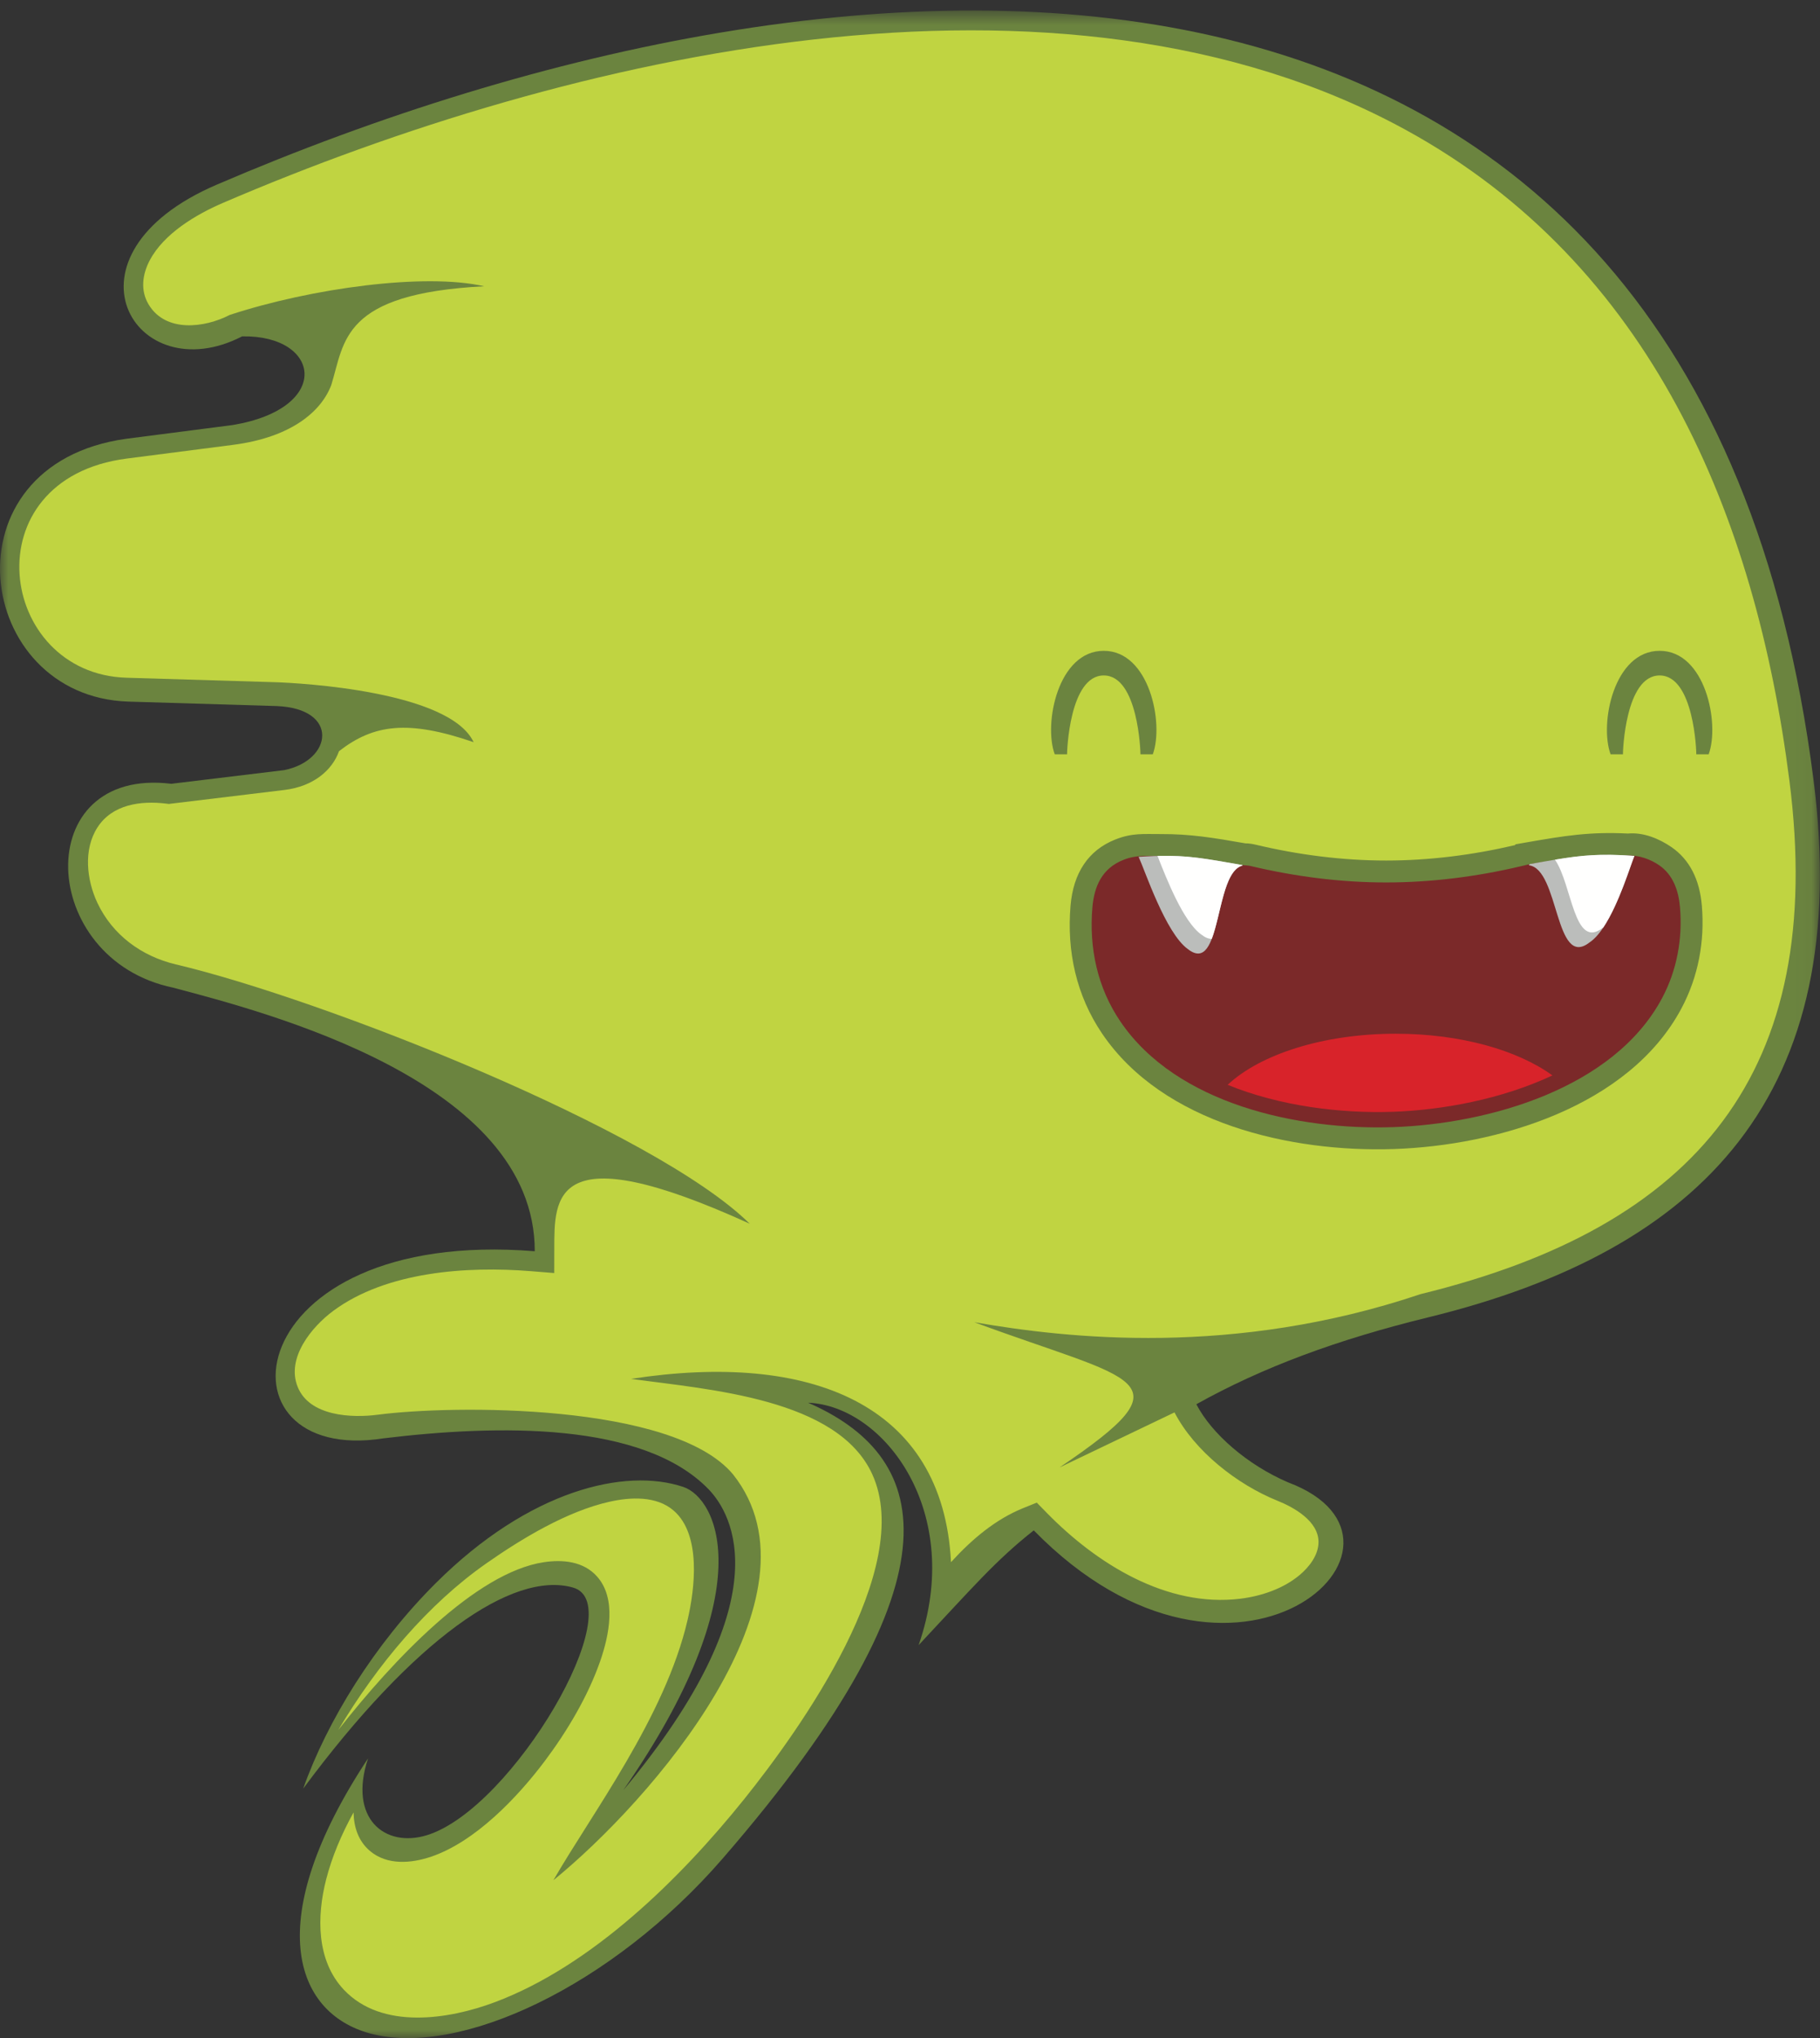 <?xml version="1.0" encoding="UTF-8"?>
<svg width="109px" height="122px" viewBox="0 0 109 122" version="1.1" xmlns="http://www.w3.org/2000/svg" xmlns:xlink="http://www.w3.org/1999/xlink">
    <rect x="0" y="0" width="109" height="122" fill="#333333" stroke="none"/>
    <!-- Generator: Sketch 57.1 (83088) - https://sketch.com -->
    <title>distrokid_gremlin</title>
    <desc>Created with Sketch.</desc>
    <defs>
        <polygon id="path-1" points="0 0.629 108.96 0.629 108.96 122 0 122"></polygon>
    </defs>
    <g id="Design" stroke="none" stroke-width="1" fill="none" fill-rule="evenodd">
        <g id="Home" transform="translate(-880, -752)">
            <g id="distrokid_gremlin" transform="translate(880, 752)">
                <g id="Group-4">
                    <mask id="mask-2" fill="white">
                        <use xlink:href="#path-1"></use>
                    </mask>
                    <g id="Clip-2"></g>
                    <path d="M108.613,46.687 C111.01,65.486 101.989,74.836 85.534,78.856 C80.105,80.182 75.606,81.846 71.65,84.057 C72.563,85.821 74.706,87.688 77.144,88.733 C86.6,92.282 74.024,103.972 61.912,91.607 C59.61,93.423 58.25,95.03 55.016,98.476 C57.783,90.544 52.969,84.153 48.398,83.966 C55.467,87.056 58.226,94.012 43.281,111.249 C36.661,118.884 27.521,123.163 22.173,121.723 C17.593,120.49 15.653,114.92 22.043,105.255 C20.843,108.863 23.057,110.625 25.563,109.855 C30.706,108.276 37.84,96.024 34.315,95.029 C30.682,94.004 24.758,98.16 18.159,107.063 C19.584,103.037 22.414,98.432 26.11,94.754 C31.686,89.206 37.428,87.832 40.925,89.007 C42.971,89.695 45.678,95.145 37.327,107.164 C46.824,95.79 43.893,90.637 42.422,89.13 C38.499,85.11 29.874,85.262 22.958,86.099 C12.571,87.729 14.131,73.457 32.027,74.898 C32.044,64.708 15.864,60.582 10.369,59.12 C2.244,57.442 1.768,45.878 10.258,46.917 L17.02,46.099 C19.917,45.516 20.345,42.418 16.572,42.264 L7.682,41.997 C-1.576,41.694 -3.457,27.789 7.563,26.265 L13.943,25.441 C19.924,24.441 19.229,20.047 14.502,20.134 C8.063,23.462 3.137,15.283 12.978,11.055 C51.612,-5.545 101.649,-7.947 108.613,46.687" id="Fill-1" fill="#6B843F" mask="url(#mask-2)"></path>
                    <path d="M37.794,82.538 C48.496,80.891 56.473,84.005 56.956,93.51 C58.207,92.136 59.625,90.943 61.277,90.275 L62.092,89.946 L62.707,90.573 C65.67,93.598 69.875,96.242 74.29,95.697 C75.539,95.543 76.852,95.101 77.829,94.285 C78.402,93.807 78.965,93.09 78.966,92.307 C78.968,91.057 77.506,90.234 76.512,89.835 C74.107,88.868 71.548,86.873 70.341,84.545 L63.456,87.84 C71.395,82.482 68.015,82.73 58.351,79.147 C63.931,80.12 73.89,81.231 85.079,77.465 C101.659,73.414 109.389,64.149 107.169,46.737 C105.14,30.82 98.877,15.836 84.231,7.797 C63.438,-3.616 34.019,3.266 13.353,12.145 C11.74,12.839 9.81,13.98 8.963,15.593 C8.526,16.425 8.399,17.39 8.9,18.224 C9.921,19.924 12.251,19.63 13.757,18.852 C18.63,17.253 25.433,16.321 28.995,17.136 C20.433,17.575 20.65,20.452 19.84,23.047 C19.252,24.61 17.47,26.174 13.969,26.627 L7.588,27.45 C-1.791,28.662 -0.14,40.337 7.578,40.569 L16.468,40.836 C17.982,40.882 26.927,41.371 28.365,44.425 C24.432,43.077 22.387,43.35 20.304,44.964 C19.9,46.097 18.786,47.074 17.035,47.286 L10.114,48.123 L9.955,48.104 C8.44,47.919 6.729,48.142 5.836,49.53 C4.98,50.857 5.19,52.676 5.832,54.044 C6.737,55.966 8.48,57.243 10.528,57.727 C19.31,59.8 39.235,67.654 44.901,73.251 C33.037,67.849 33.201,71.695 33.197,74.784 L33.194,76.204 L31.779,76.09 C27.976,75.784 23.144,76.107 19.957,78.468 C18.667,79.425 17.135,81.283 17.824,83.009 C18.531,84.782 21.063,84.89 22.643,84.682 C26.997,84.108 40.31,83.951 43.901,88.254 C49.681,95.53 38.982,107.806 33.143,112.549 C35.454,108.537 39.828,102.773 41.177,96.98 C41.614,95.103 42.012,91.869 40.348,90.425 C39.314,89.527 37.756,89.613 36.507,89.892 C33.956,90.462 31.237,92.104 29.121,93.586 C25.647,96.019 22.619,99.598 20.259,103.555 C23.496,99.422 28.474,94.128 32.568,93.513 C33.704,93.342 34.939,93.455 35.752,94.362 C36.948,95.696 36.474,97.909 35.948,99.427 C35.22,101.526 33.961,103.64 32.63,105.411 C30.993,107.59 28.47,110.237 25.833,111.136 C24.633,111.544 23.179,111.669 22.148,110.789 C21.45,110.193 21.192,109.355 21.174,108.489 C20.455,109.792 19.879,111.146 19.529,112.517 C18.97,114.714 18.94,117.354 20.598,119.108 C22.871,121.512 26.866,120.887 29.627,119.853 C35.446,117.676 40.766,112.433 44.578,107.684 C47.899,103.547 54.821,93.888 52.238,88.243 C50.164,83.71 42.491,83.183 37.794,82.538" id="Fill-3" fill="#C0D441" mask="url(#mask-2)"></path>
                </g>
                <path d="M99.395,38.958 C102.133,38.958 103.009,43.306 102.332,45.153 L101.592,45.153 C101.599,45.019 101.457,40.432 99.395,40.432 C97.333,40.432 97.191,45.019 97.198,45.153 L96.458,45.153 C95.78,43.306 96.657,38.958 99.395,38.958" id="Fill-5" fill="#6B843F"></path>
                <path d="M66.104,38.958 C68.842,38.958 69.719,43.306 69.041,45.153 L68.302,45.153 C68.308,45.019 68.167,40.432 66.104,40.432 C64.043,40.432 63.901,45.019 63.907,45.153 L63.168,45.153 C62.49,43.306 63.366,38.958 66.104,38.958" id="Fill-6" fill="#6B843F"></path>
                <path d="M100.101,50.705 C101.188,51.449 101.793,52.65 101.924,54.214 C102.104,56.358 101.711,58.474 100.694,60.376 C97.553,66.246 89.677,68.573 83.468,68.781 C77.346,68.986 69.661,67.263 66.008,61.873 C64.458,59.588 63.885,56.949 64.115,54.214 C64.278,52.276 65.166,50.897 66.796,50.252 C67.817,49.847 68.49,49.932 69.525,49.927 C71.275,49.918 72.647,50.144 74.585,50.482 C74.788,50.482 74.992,50.512 75.197,50.561 C77.745,51.169 80.398,51.511 83.02,51.511 C85.605,51.511 88.221,51.178 90.738,50.587 L90.764,50.539 L91.378,50.432 C93.712,50.025 95.212,49.78 97.494,49.895 C98.421,49.809 99.367,50.201 100.101,50.705" id="Fill-7" fill="#6B843F"></path>
                <path d="M91.603,51.725 L91.599,51.732 L91.038,51.863 C88.419,52.479 85.712,52.823 83.02,52.823 C80.29,52.823 77.546,52.469 74.892,51.837 C74.763,51.807 74.602,51.801 74.469,51.789 C72.836,51.645 71.163,51.231 69.531,51.239 C68.706,51.243 68.064,51.16 67.279,51.472 C66.023,51.97 65.532,53.024 65.423,54.324 C65.219,56.745 65.721,59.112 67.094,61.137 C70.469,66.117 77.78,67.659 83.424,67.47 C89.13,67.278 96.64,65.172 99.537,59.757 C100.429,58.089 100.774,56.203 100.616,54.323 C100.533,53.33 100.212,52.371 99.36,51.787 C98.838,51.43 98.16,51.194 97.522,51.207 C95.454,51.251 93.648,51.368 91.603,51.725" id="Fill-8" fill="#7B2929"></path>
                <path d="M97.885,51.233 C95.246,51.051 94.245,51.263 91.603,51.725 L91.564,51.795 C93.393,52.016 93.108,58.042 95.197,56.413 C96.55,55.524 97.596,51.907 97.885,51.233 Z M68.193,51.29 C70.794,51.115 71.798,51.327 74.423,51.786 L74.435,51.808 C72.693,52.172 73.211,58.427 71.14,56.811 C69.806,55.853 68.573,52.11 68.193,51.29 L68.193,51.29 Z" id="Fill-9" fill="#BBBDBB"></path>
                <path d="M93.127,51.461 C94.161,52.954 94.258,56.891 95.994,55.536 L96.023,55.517 C96.965,54.104 97.658,51.762 97.885,51.233 C95.82,51.091 94.758,51.189 93.127,51.461 Z M69.324,51.235 C71.148,51.189 72.209,51.399 74.403,51.782 L74.386,51.821 C73.299,52.126 73.117,54.784 72.573,56.199 C72.392,56.206 72.183,56.126 71.937,55.934 C70.876,55.172 69.879,52.649 69.324,51.235 L69.324,51.235 Z" id="Fill-10" fill="#FFFFFE"></path>
                <path d="M83.591,61.878 C87.47,61.878 90.899,62.864 92.974,64.374 C89.929,65.803 86.369,66.452 83.394,66.552 C80.329,66.654 76.675,66.225 73.524,64.936 C75.471,63.114 79.249,61.878 83.591,61.878" id="Fill-11" fill="#D8232A"></path>
            </g>
        </g>
    </g>
</svg>